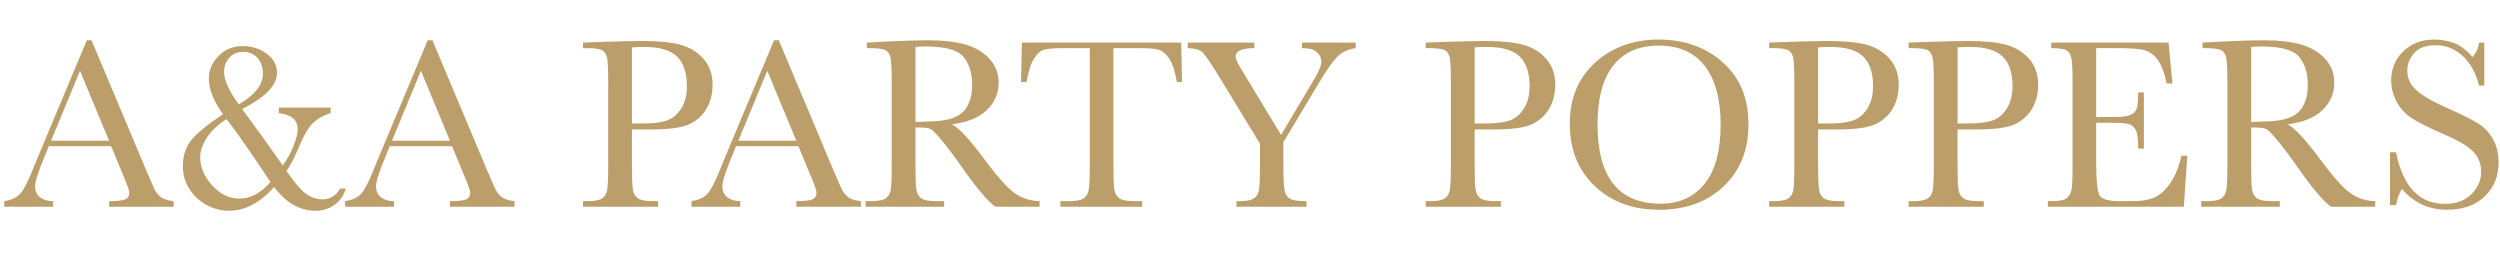 <?xml version="1.0" encoding="utf-8"?>
<!-- Generator: Adobe Illustrator 17.0.0, SVG Export Plug-In . SVG Version: 6.00 Build 0)  -->
<!DOCTYPE svg PUBLIC "-//W3C//DTD SVG 1.1//EN" "http://www.w3.org/Graphics/SVG/1.1/DTD/svg11.dtd">
<svg version="1.1" id="Layer_1" xmlns="http://www.w3.org/2000/svg" xmlns:xlink="http://www.w3.org/1999/xlink" x="0px" y="0px"
	 width="363px" height="38px" viewBox="0 0 363 38" enable-background="new 0 0 363 38" xml:space="preserve">
<g>
	<g>
		<path fill="#BB9E6A" d="M22.341,27.275l-1.09-2.496L13.288,5.848h-0.685L5.677,22.389c-0.504,1.184-0.785,1.863-0.844,2.039
			c-0.727,1.863-1.348,3.085-1.863,3.665c-0.516,0.58-1.301,0.952-2.355,1.116v0.809h7.084v-0.809c-0.762,0-1.386-0.185-1.872-0.554
			c-0.486-0.369-0.729-0.911-0.729-1.626c0-0.668,0.457-2.098,1.371-4.289l0.615-1.512h9.053l1.828,4.412
			c0.539,1.277,0.809,2.045,0.809,2.303c0,0.504-0.202,0.841-0.606,1.011c-0.404,0.17-1.181,0.255-2.329,0.255v0.809h9.369v-0.809
			c-0.832-0.082-1.456-0.284-1.872-0.606C22.918,28.28,22.587,27.838,22.341,27.275z M7.417,20.438l4.201-10.16l4.219,10.16H7.417z
			 M49.376,27.381c-0.598,1.043-1.447,1.565-2.549,1.565c-0.797,0-1.559-0.24-2.285-0.721c-0.715-0.469-1.699-1.605-2.953-3.41
			c0.527-0.691,1.107-1.793,1.74-3.305c0.762-1.84,1.488-3.076,2.18-3.709c0.727-0.656,1.559-1.113,2.496-1.371v-0.809h-7.523v0.809
			c1.828,0.211,2.742,0.99,2.742,2.338c0,0.574-0.193,1.36-0.58,2.356c-0.387,1.008-0.914,1.975-1.582,2.9
			c-0.926-1.324-1.878-2.666-2.857-4.025c-0.979-1.359-1.995-2.748-3.05-4.166c3.375-1.699,5.062-3.451,5.062-5.256
			c0-1.148-0.51-2.086-1.529-2.812c-1.008-0.715-2.15-1.072-3.428-1.072c-1.43,0-2.608,0.481-3.533,1.441
			c-0.938,0.961-1.406,2.045-1.406,3.252c0,1.547,0.686,3.276,2.057,5.186c-2.285,1.535-3.826,2.801-4.623,3.797
			c-0.797,1.008-1.195,2.244-1.195,3.709c-0.024,0.961,0.158,1.843,0.545,2.646c0.387,0.803,0.896,1.494,1.529,2.074
			c0.633,0.58,1.354,1.028,2.162,1.345c0.808,0.316,1.629,0.469,2.461,0.457c2.308,0,4.488-1.148,6.539-3.445
			c1.734,2.297,3.744,3.445,6.029,3.445c1.055,0,1.98-0.293,2.777-0.879c0.809-0.598,1.336-1.377,1.582-2.338H49.376z M33.292,8.379
			c0.504-0.562,1.184-0.844,2.039-0.844c0.422,0,0.809,0.076,1.16,0.229c0.352,0.153,0.653,0.369,0.905,0.65
			c0.252,0.281,0.445,0.618,0.58,1.011c0.135,0.393,0.202,0.823,0.202,1.292c0,1.594-1.172,3.076-3.516,4.447
			c-1.418-1.98-2.127-3.545-2.127-4.693C32.536,9.627,32.788,8.93,33.292,8.379z M34.751,28.84c-1.465,0-2.777-0.639-3.938-1.916
			c-1.16-1.277-1.74-2.643-1.74-4.096c0-0.926,0.334-1.892,1.002-2.9c0.668-0.996,1.611-1.875,2.83-2.637
			c0.891,1.172,1.863,2.517,2.918,4.034c1.055,1.518,2.203,3.22,3.445,5.106C37.874,28.037,36.368,28.84,34.751,28.84z
			 M71.841,27.275l-1.09-2.496L62.788,5.848h-0.685l-6.926,16.541c-0.504,1.184-0.785,1.863-0.844,2.039
			c-0.727,1.863-1.348,3.085-1.863,3.665c-0.516,0.58-1.301,0.952-2.355,1.116v0.809h7.084v-0.809c-0.762,0-1.386-0.185-1.872-0.554
			c-0.486-0.369-0.729-0.911-0.729-1.626c0-0.668,0.457-2.098,1.371-4.289l0.615-1.512h9.053l1.828,4.412
			c0.539,1.277,0.809,2.045,0.809,2.303c0,0.504-0.202,0.841-0.606,1.011c-0.404,0.17-1.181,0.255-2.329,0.255v0.809h9.369v-0.809
			c-0.832-0.082-1.456-0.284-1.872-0.606C72.418,28.28,72.087,27.838,71.841,27.275z M56.917,20.438l4.201-10.16l4.219,10.16H56.917
			z M94.376,18.803c2.73,0,4.638-0.258,5.722-0.773c1.084-0.516,1.916-1.271,2.496-2.268c0.58-0.996,0.87-2.145,0.87-3.445
			c0-1.5-0.425-2.742-1.274-3.727c-0.85-0.984-1.94-1.67-3.27-2.057c-1.33-0.387-3.226-0.58-5.686-0.58
			c-1.336,0-3.199,0.041-5.59,0.123l-2.988,0.106V6.99h0.44c1.207,0,1.992,0.105,2.355,0.316c0.363,0.211,0.598,0.592,0.703,1.143
			c0.105,0.551,0.158,1.775,0.158,3.674v11.689c0,1.992-0.053,3.261-0.158,3.806c-0.105,0.545-0.355,0.947-0.747,1.204
			c-0.393,0.258-1.099,0.387-2.118,0.387h-0.633v0.809h10.916v-0.809H94.78c-1.066,0-1.793-0.141-2.18-0.422
			c-0.387-0.281-0.624-0.712-0.712-1.292c-0.088-0.58-0.132-1.808-0.132-3.683v-5.01H94.376z M91.757,6.885
			c0.422-0.047,1.031-0.07,1.828-0.07c2.168,0,3.735,0.46,4.702,1.38c0.967,0.92,1.45,2.364,1.45,4.333
			c0,1.289-0.281,2.373-0.844,3.252c-0.562,0.879-1.266,1.456-2.109,1.731c-0.844,0.275-1.951,0.413-3.322,0.413h-1.705V6.885z
			 M122.132,27.275l-1.09-2.496l-7.963-18.932h-0.686l-6.926,16.541c-0.504,1.184-0.785,1.863-0.844,2.039
			c-0.727,1.863-1.348,3.085-1.863,3.665c-0.516,0.58-1.301,0.952-2.356,1.116v0.809h7.084v-0.809c-0.762,0-1.386-0.185-1.872-0.554
			c-0.486-0.369-0.729-0.911-0.729-1.626c0-0.668,0.457-2.098,1.371-4.289l0.615-1.512h9.053l1.828,4.412
			c0.539,1.277,0.809,2.045,0.809,2.303c0,0.504-0.202,0.841-0.606,1.011c-0.404,0.17-1.181,0.255-2.329,0.255v0.809h9.369v-0.809
			c-0.832-0.082-1.456-0.284-1.872-0.606C122.709,28.28,122.378,27.838,122.132,27.275z M107.208,20.438l4.201-10.16l4.219,10.16
			H107.208z M143.032,23.25c-2.215-2.988-3.82-4.722-4.816-5.203c2.226-0.269,3.914-0.955,5.062-2.057
			c1.148-1.101,1.723-2.432,1.723-3.99c0-1.336-0.439-2.484-1.318-3.445c-0.879-0.961-2.03-1.652-3.454-2.074
			c-1.424-0.422-3.273-0.633-5.546-0.633c-1.336,0-3.141,0.053-5.414,0.158l-3.41,0.176V6.99h0.404c1.207,0,1.992,0.105,2.355,0.316
			c0.363,0.211,0.598,0.592,0.703,1.143c0.106,0.551,0.158,1.775,0.158,3.674v11.689c0,1.992-0.053,3.261-0.158,3.806
			c-0.105,0.545-0.354,0.947-0.747,1.204c-0.393,0.258-1.099,0.387-2.118,0.387h-0.773v0.809h11.408v-0.809h-1.143
			c-1.078,0-1.808-0.141-2.189-0.422c-0.381-0.281-0.615-0.712-0.703-1.292s-0.132-1.808-0.132-3.683v-5.291h0.949
			c0.644,0,1.119,0.109,1.424,0.325c0.305,0.217,0.861,0.82,1.67,1.811c0.809,0.99,1.588,2.024,2.338,3.102
			c2.344,3.375,4.084,5.461,5.221,6.258h6.416v-0.809c-1.406-0.047-2.625-0.445-3.656-1.195
			C146.255,27.264,144.836,25.676,143.032,23.25z M135.649,17.607c-0.938,0.047-1.846,0.082-2.725,0.105V6.815
			c0.562-0.047,1.06-0.07,1.494-0.07c2.812,0,4.638,0.504,5.476,1.512c0.838,1.008,1.257,2.35,1.257,4.025
			c0,0.961-0.123,1.77-0.369,2.426c-0.246,0.656-0.583,1.186-1.011,1.591c-0.428,0.404-0.987,0.712-1.679,0.923
			C137.401,17.432,136.587,17.561,135.649,17.607z M148.376,6.182l-0.123,5.73h0.809c0.246-1.512,0.6-2.637,1.064-3.375
			c0.463-0.738,0.958-1.18,1.485-1.327c0.527-0.146,1.558-0.22,3.094-0.22h3.533v16.822c0,1.992-0.056,3.261-0.167,3.806
			c-0.111,0.545-0.363,0.947-0.756,1.204c-0.393,0.258-1.099,0.387-2.118,0.387h-1.23v0.809h11.883v-0.809h-1.16
			c-1.066,0-1.793-0.141-2.18-0.422c-0.387-0.281-0.624-0.715-0.712-1.301c-0.088-0.586-0.132-1.811-0.132-3.674V6.99h3.832
			c1.301,0,2.221,0.079,2.76,0.237c0.539,0.158,1.043,0.586,1.512,1.283c0.469,0.697,0.838,1.831,1.107,3.401h0.756l-0.123-5.73
			H148.376z M189.052,6.99c1.055,0,1.787,0.205,2.197,0.615c0.41,0.41,0.615,0.861,0.615,1.354c0,0.539-0.387,1.453-1.16,2.742
			l-4.693,7.893l-5.695-9.404c-0.598-0.984-0.896-1.641-0.896-1.969c0-0.82,0.902-1.23,2.707-1.23V6.182h-9.668V6.99
			c1.031,0.024,1.746,0.226,2.145,0.606c0.398,0.381,1.201,1.556,2.408,3.524l5.941,9.756v2.936c0,1.992-0.053,3.261-0.158,3.806
			c-0.106,0.545-0.355,0.947-0.747,1.204c-0.393,0.258-1.099,0.387-2.118,0.387h-0.387v0.809h10.16v-0.809
			c-1.184,0-1.978-0.114-2.382-0.343s-0.668-0.621-0.791-1.178c-0.123-0.556-0.185-1.848-0.185-3.876v-3.164l5.344-8.912
			c1.031-1.711,1.878-2.892,2.54-3.542c0.662-0.65,1.532-1.052,2.61-1.204V6.182h-7.787V6.99z M221.281,6.533
			c-1.33-0.387-3.226-0.58-5.687-0.58c-1.336,0-3.199,0.041-5.59,0.123l-2.988,0.106V6.99h0.439c1.207,0,1.992,0.105,2.355,0.316
			c0.363,0.211,0.598,0.592,0.703,1.143c0.105,0.551,0.158,1.775,0.158,3.674v11.689c0,1.992-0.053,3.261-0.158,3.806
			c-0.106,0.545-0.355,0.947-0.747,1.204c-0.393,0.258-1.099,0.387-2.118,0.387h-0.633v0.809h10.916v-0.809h-0.791
			c-1.066,0-1.793-0.141-2.18-0.422c-0.387-0.281-0.624-0.712-0.712-1.292c-0.088-0.58-0.132-1.808-0.132-3.683v-5.01h2.619
			c2.73,0,4.638-0.258,5.722-0.773c1.084-0.516,1.916-1.271,2.496-2.268c0.58-0.996,0.87-2.145,0.87-3.445
			c0-1.5-0.425-2.742-1.274-3.727C223.701,7.605,222.611,6.92,221.281,6.533z M221.255,15.779c-0.562,0.879-1.266,1.456-2.109,1.731
			c-0.844,0.275-1.951,0.413-3.322,0.413h-1.705V6.885c0.422-0.047,1.031-0.07,1.828-0.07c2.168,0,3.735,0.46,4.702,1.38
			c0.967,0.92,1.45,2.364,1.45,4.333C222.098,13.817,221.817,14.9,221.255,15.779z M250.144,9.047
			c-2.49-2.203-5.593-3.305-9.308-3.305c-3.68,0-6.75,1.114-9.211,3.34c-2.461,2.227-3.691,5.18-3.691,8.859
			c0,3.773,1.213,6.803,3.639,9.088c2.426,2.285,5.531,3.428,9.316,3.428c3.891,0,7.028-1.143,9.413-3.428
			c2.385-2.285,3.577-5.273,3.577-8.965C253.88,14.256,252.634,11.25,250.144,9.047z M247.499,26.695
			c-1.559,1.922-3.68,2.883-6.363,2.883c-3.059,0-5.353-0.961-6.882-2.883c-1.529-1.922-2.294-4.799-2.294-8.631
			c0-3.773,0.765-6.624,2.294-8.552c1.529-1.928,3.729-2.892,6.601-2.892c2.918,0,5.144,0.987,6.68,2.962
			c1.535,1.975,2.303,4.814,2.303,8.517C249.837,21.908,249.057,24.774,247.499,26.695z M271.15,6.533
			c-1.33-0.387-3.226-0.58-5.687-0.58c-1.336,0-3.199,0.041-5.59,0.123l-2.988,0.106V6.99h0.439c1.207,0,1.992,0.105,2.355,0.316
			c0.363,0.211,0.598,0.592,0.703,1.143c0.106,0.551,0.158,1.775,0.158,3.674v11.689c0,1.992-0.053,3.261-0.158,3.806
			c-0.105,0.545-0.354,0.947-0.747,1.204c-0.393,0.258-1.099,0.387-2.118,0.387h-0.633v0.809h10.916v-0.809h-0.791
			c-1.067,0-1.793-0.141-2.18-0.422c-0.387-0.281-0.624-0.712-0.712-1.292s-0.132-1.808-0.132-3.683v-5.01h2.619
			c2.73,0,4.638-0.258,5.722-0.773c1.084-0.516,1.916-1.271,2.496-2.268c0.58-0.996,0.87-2.145,0.87-3.445
			c0-1.5-0.425-2.742-1.274-3.727C273.57,7.605,272.48,6.92,271.15,6.533z M271.124,15.779c-0.562,0.879-1.266,1.456-2.109,1.731
			c-0.844,0.275-1.951,0.413-3.322,0.413h-1.705V6.885c0.422-0.047,1.031-0.07,1.828-0.07c2.168,0,3.735,0.46,4.702,1.38
			c0.967,0.92,1.45,2.364,1.45,4.333C271.967,13.817,271.686,14.9,271.124,15.779z M291.4,6.533c-1.33-0.387-3.226-0.58-5.687-0.58
			c-1.336,0-3.199,0.041-5.59,0.123l-2.988,0.106V6.99h0.439c1.207,0,1.992,0.105,2.355,0.316c0.363,0.211,0.598,0.592,0.703,1.143
			c0.106,0.551,0.158,1.775,0.158,3.674v11.689c0,1.992-0.053,3.261-0.158,3.806c-0.105,0.545-0.354,0.947-0.747,1.204
			c-0.393,0.258-1.099,0.387-2.118,0.387h-0.633v0.809h10.916v-0.809h-0.791c-1.067,0-1.793-0.141-2.18-0.422
			c-0.387-0.281-0.624-0.712-0.712-1.292s-0.132-1.808-0.132-3.683v-5.01h2.619c2.73,0,4.638-0.258,5.722-0.773
			c1.084-0.516,1.916-1.271,2.496-2.268c0.58-0.996,0.87-2.145,0.87-3.445c0-1.5-0.425-2.742-1.274-3.727
			C293.82,7.605,292.73,6.92,291.4,6.533z M291.374,15.779c-0.562,0.879-1.266,1.456-2.109,1.731
			c-0.844,0.275-1.951,0.413-3.322,0.413h-1.705V6.885c0.422-0.047,1.031-0.07,1.828-0.07c2.168,0,3.735,0.46,4.702,1.38
			c0.967,0.92,1.45,2.364,1.45,4.333C292.217,13.817,291.936,14.9,291.374,15.779z M315.025,26.739
			c-0.732,1.002-1.503,1.664-2.312,1.986c-0.809,0.323-1.84,0.483-3.094,0.483h-1.775c-1.594,0-2.573-0.249-2.936-0.747
			c-0.363-0.498-0.545-2.159-0.545-4.983v-5.643h2.619c1.02,0,1.743,0.068,2.171,0.202c0.428,0.135,0.753,0.428,0.975,0.879
			c0.223,0.451,0.334,1.339,0.334,2.663h0.826v-8.156h-0.826c0,1.172-0.073,1.96-0.22,2.364c-0.147,0.404-0.451,0.706-0.914,0.905
			c-0.463,0.199-1.274,0.299-2.435,0.299h-2.531V6.99h3.305c1.664,0,2.871,0.091,3.621,0.272c0.75,0.182,1.397,0.621,1.942,1.318
			c0.545,0.697,1.005,1.878,1.38,3.542h0.826l-0.562-5.941h-17.033V6.99c1.148,0,1.901,0.114,2.259,0.343
			c0.357,0.229,0.586,0.63,0.686,1.204c0.099,0.574,0.149,1.77,0.149,3.586v11.689c0,1.992-0.047,3.232-0.141,3.718
			c-0.094,0.487-0.314,0.888-0.659,1.204c-0.346,0.316-1.11,0.475-2.294,0.475h-0.492v0.809h19.74l0.51-7.418h-0.844
			C316.335,24.357,315.757,25.737,315.025,26.739z M336.971,23.25c-2.215-2.988-3.82-4.722-4.816-5.203
			c2.226-0.269,3.914-0.955,5.062-2.057c1.148-1.101,1.723-2.432,1.723-3.99c0-1.336-0.44-2.484-1.318-3.445
			c-0.879-0.961-2.03-1.652-3.454-2.074c-1.424-0.422-3.272-0.633-5.546-0.633c-1.336,0-3.141,0.053-5.414,0.158l-3.41,0.176V6.99
			h0.404c1.207,0,1.992,0.105,2.355,0.316c0.363,0.211,0.598,0.592,0.703,1.143c0.105,0.551,0.158,1.775,0.158,3.674v11.689
			c0,1.992-0.053,3.261-0.158,3.806c-0.106,0.545-0.355,0.947-0.747,1.204c-0.393,0.258-1.099,0.387-2.118,0.387h-0.773v0.809
			h11.408v-0.809h-1.143c-1.078,0-1.808-0.141-2.188-0.422c-0.381-0.281-0.615-0.712-0.703-1.292
			c-0.088-0.58-0.132-1.808-0.132-3.683v-5.291h0.949c0.644,0,1.119,0.109,1.424,0.325c0.305,0.217,0.861,0.82,1.67,1.811
			c0.809,0.99,1.588,2.024,2.338,3.102c2.344,3.375,4.084,5.461,5.221,6.258h6.416v-0.809c-1.406-0.047-2.625-0.445-3.656-1.195
			C340.194,27.264,338.776,25.676,336.971,23.25z M329.589,17.607c-0.938,0.047-1.846,0.082-2.725,0.105V6.815
			c0.562-0.047,1.06-0.07,1.494-0.07c2.812,0,4.638,0.504,5.476,1.512c0.838,1.008,1.257,2.35,1.257,4.025
			c0,0.961-0.123,1.77-0.369,2.426c-0.246,0.656-0.583,1.186-1.011,1.591c-0.428,0.404-0.987,0.712-1.679,0.923
			C331.34,17.432,330.526,17.561,329.589,17.607z M361.95,20.156c-0.562-0.984-1.31-1.755-2.241-2.312
			c-0.932-0.557-2.423-1.292-4.474-2.206c-2.145-0.961-3.627-1.828-4.447-2.602c-0.832-0.762-1.248-1.693-1.248-2.795
			c0-0.914,0.331-1.755,0.993-2.522c0.662-0.767,1.702-1.151,3.12-1.151c1.488,0,2.798,0.522,3.929,1.565
			c1.131,1.043,1.919,2.473,2.364,4.289h0.773v-6.24h-0.773c-0.07,0.75-0.375,1.447-0.914,2.092
			c-0.938-1.031-1.852-1.711-2.742-2.039c-0.891-0.328-1.84-0.492-2.848-0.492c-1.805,0-3.296,0.566-4.474,1.696
			c-1.178,1.131-1.767,2.546-1.767,4.245c0,1.113,0.272,2.162,0.817,3.146c0.545,0.984,1.303,1.784,2.276,2.399
			c0.973,0.615,2.414,1.333,4.324,2.153c2.145,0.914,3.621,1.77,4.43,2.566c0.809,0.809,1.213,1.81,1.213,3.006
			c0,1.184-0.46,2.253-1.38,3.208c-0.92,0.955-2.218,1.433-3.894,1.433c-3.727,0-6.088-2.496-7.084-7.488h-0.879v7.664h0.879
			c0.187-0.996,0.475-1.769,0.861-2.32c1.746,2.004,3.926,3.006,6.539,3.006c2.273,0,4.09-0.639,5.449-1.916
			c1.359-1.277,2.039-2.936,2.039-4.975C362.794,22.277,362.512,21.141,361.95,20.156z"/>
	</g>
</g>
</svg>
